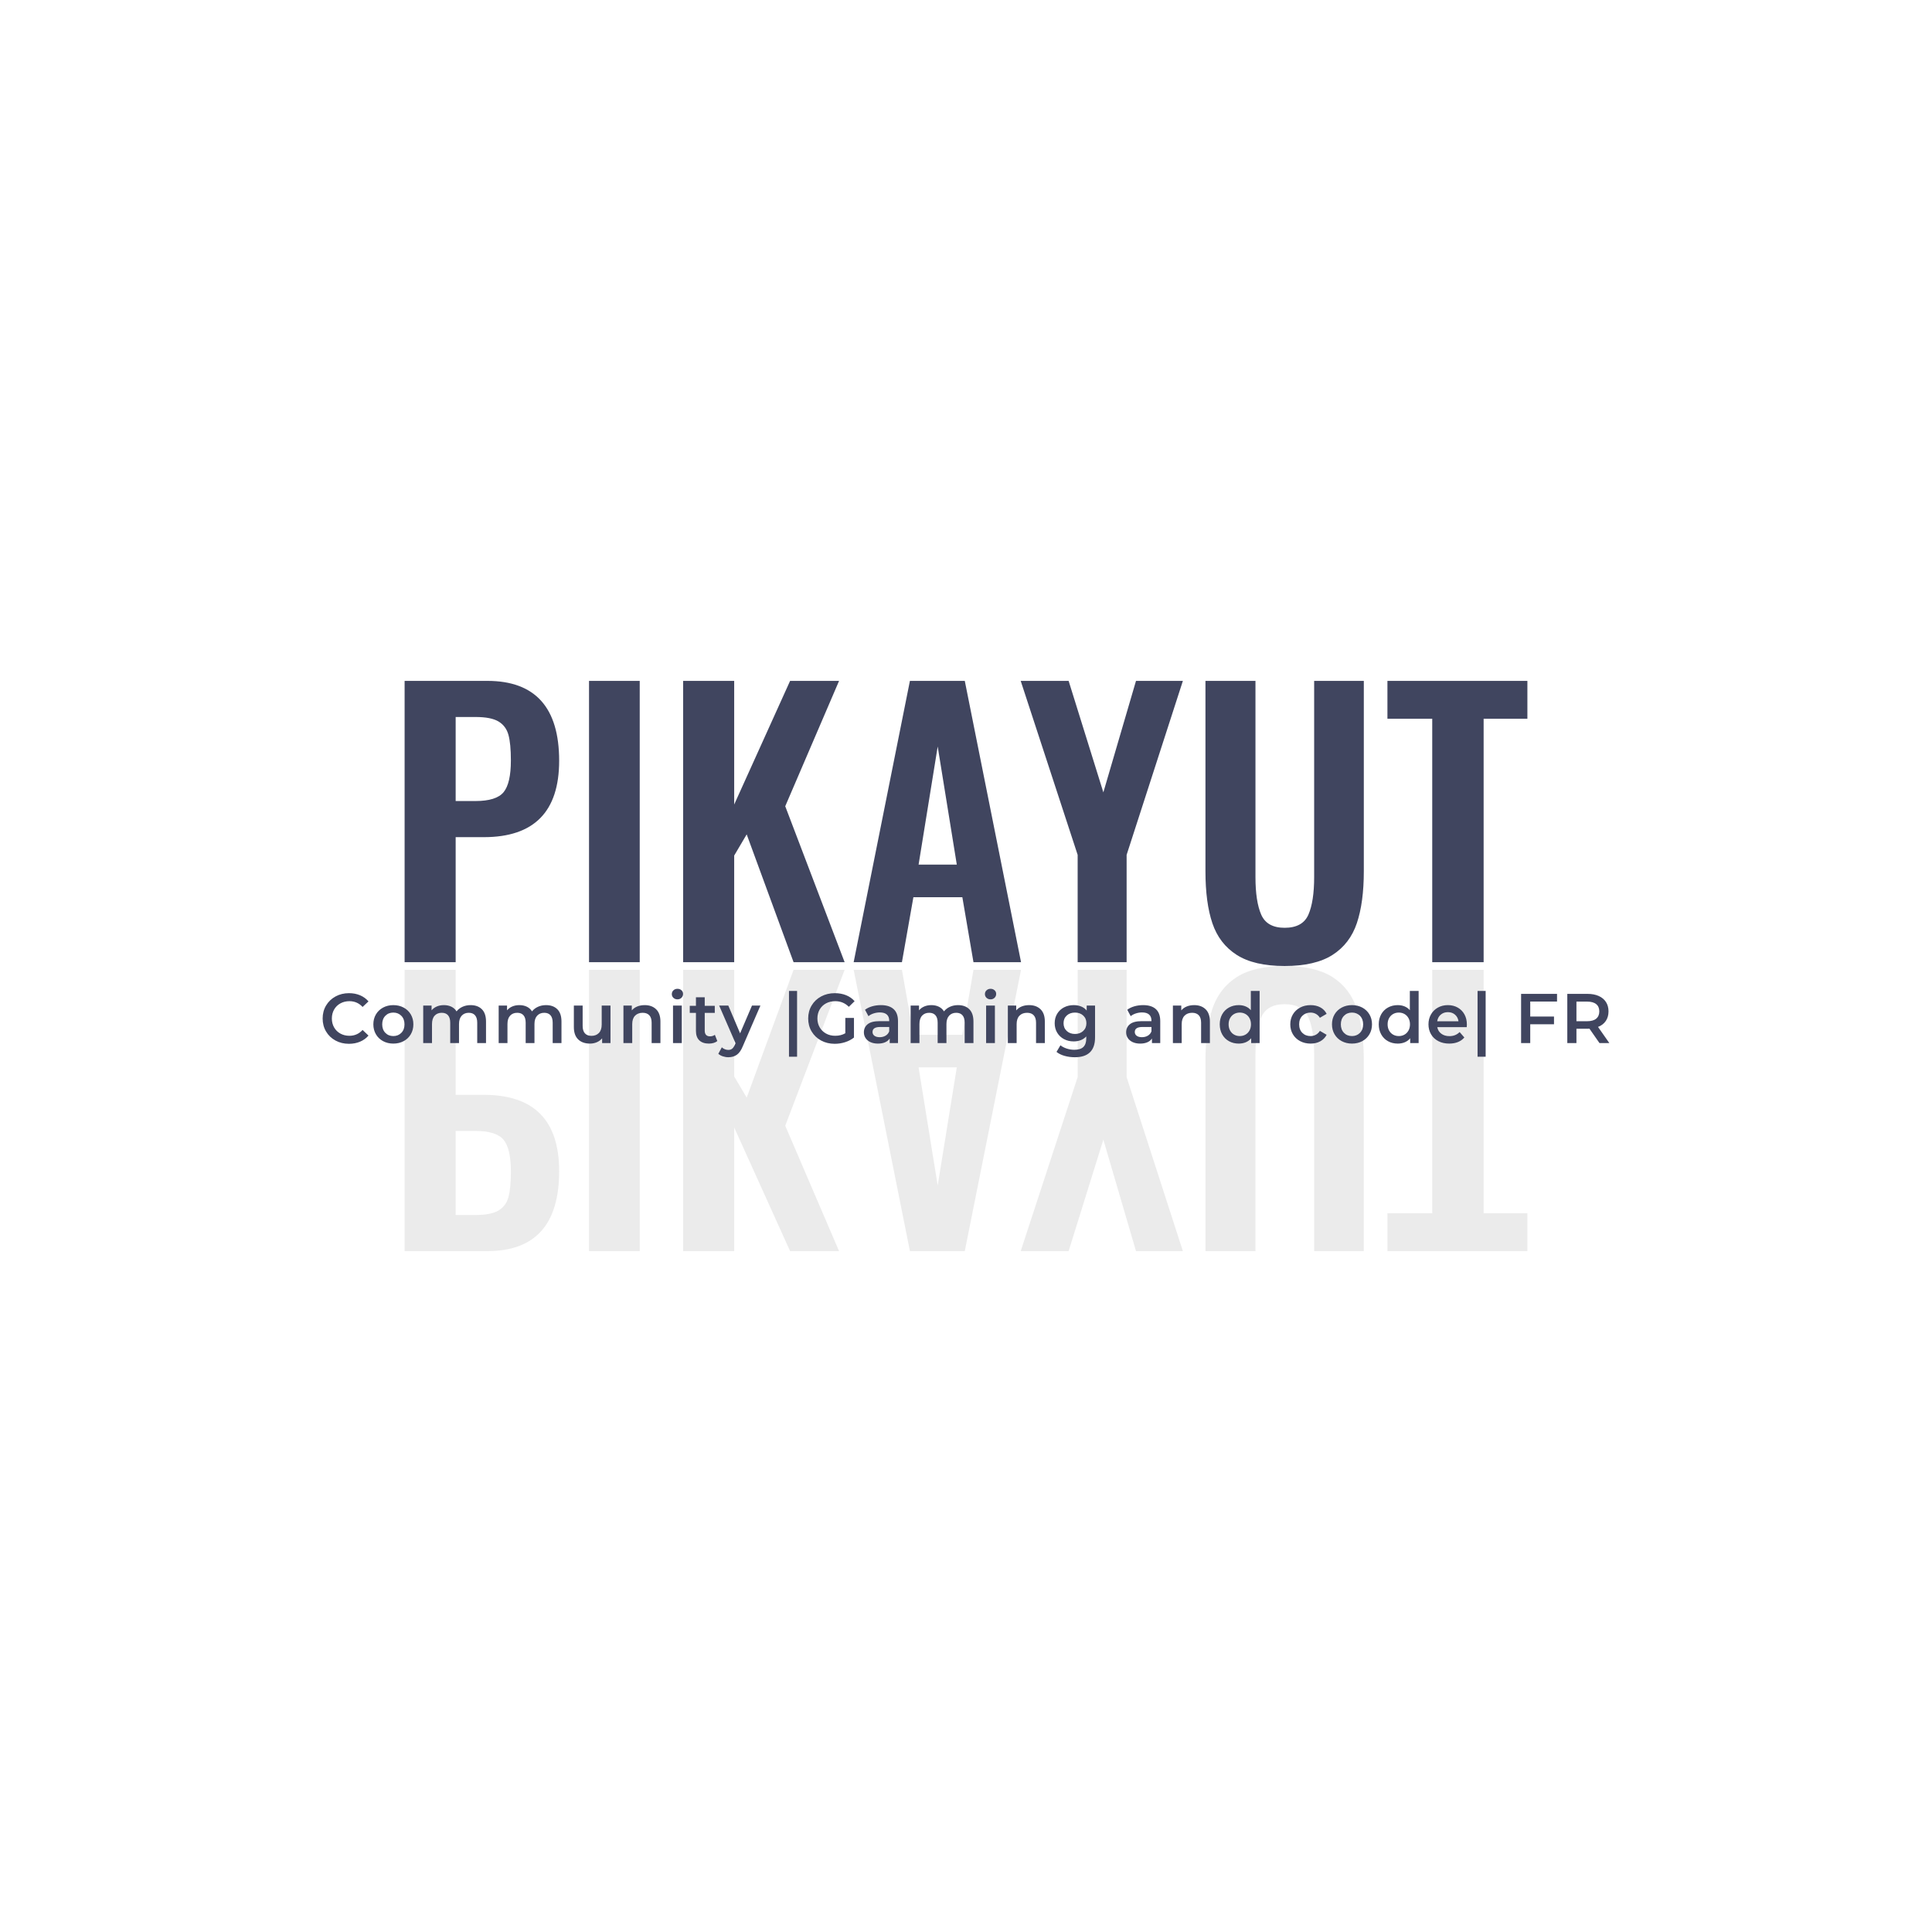 <svg version="1.1" preserveAspectRatio="none" xmlns="http://www.w3.org/2000/svg" width="500" height="500" viewBox="0 0 500 500"><rect width="100%" height="100%" fill="#FFFFFF" fill-opacity="1"/><svg viewBox="195.59 320.138 451.288 200" width="333" height="147.577" x="83.5px" y="176.211px" xmlns="http://www.w3.org/2000/svg" xmlns:xlink="http://www.w3.org/1999/xlink" preserveAspectRatio="none"><defs></defs><style>.companyName {fill:#40455F;fill-opacity:1;}.icon3-str {stroke:#929292;stroke-opacity:1;}.shape {fill:#EBEBEB;fill-opacity:1;}.text {fill:#40455F;fill-opacity:1;}</style><g opacity="1" transform="rotate(0 224.339 420.138)">
<svg width="393.791" height="100" x="224.339" y="420.138" version="1.1" preserveAspectRatio="none" viewBox="2.44 -32.4 129.32 32.84">
  <g transform="matrix(1 0 0 -1 0 -31.96)" class="shape"><path id="id-fAwcDUYEQ7" d="M2.44 0L2.44-32.40L11.96-32.40Q20.24-32.40 20.24-23.20L20.24-23.20Q20.24-14.40 11.56-14.40L11.56-14.40L8.32-14.40L8.32 0L2.44 0ZM8.32-18.56L10.60-18.56Q13-18.56 13.84-19.58Q14.68-20.60 14.68-23.24L14.68-23.24Q14.68-25.16 14.40-26.18Q14.12-27.20 13.26-27.72Q12.40-28.24 10.60-28.24L10.60-28.24L8.32-28.24L8.32-18.56Z M23.68 0L23.68-32.40L29.52-32.40L29.52 0L23.68 0Z M34.52 0L34.52-32.40L40.40-32.40L40.40-18.16L46.84-32.40L52.48-32.40L46.28-17.96L53.12 0L47.24 0L41.84-14.72L40.40-12.28L40.40 0L34.52 0Z M54.16 0L60.64-32.40L66.96-32.40L73.44 0L67.96 0L66.68-7.48L61.04-7.48L59.72 0L54.16 0ZM61.64-11.24L66.04-11.24L63.84-24.84L61.64-11.24Z M79.96 0L79.96-12.36L73.40-32.40L78.92-32.40L82.92-19.56L86.68-32.40L92.08-32.40L85.60-12.36L85.60 0L79.96 0Z M103.80 0.44Q100.28 0.44 98.28-0.84Q96.28-2.12 95.48-4.48Q94.68-6.84 94.68-10.48L94.68-10.48L94.68-32.40L100.44-32.40L100.44-9.80Q100.44-7 101.10-5.48Q101.76-3.96 103.80-3.96L103.80-3.96Q105.88-3.96 106.54-5.48Q107.20-7 107.20-9.80L107.20-9.80L107.20-32.40L112.92-32.40L112.92-10.48Q112.92-6.88 112.12-4.50Q111.32-2.12 109.32-0.84Q107.32 0.44 103.80 0.44L103.80 0.44Z M120.80 0L120.80-28.04L115.64-28.04L115.64-32.40L131.76-32.40L131.76-28.04L126.72-28.04L126.72 0L120.80 0Z"/></g>
</svg>
</g><g opacity="1" transform="rotate(0 195.59 428.138)">
<svg width="451.288" height="24" x="195.59" y="428.138" version="1.1" preserveAspectRatio="none" viewBox="1.76 -30.88 731.84 38.92">
  <g transform="matrix(1 0 0 1 0 0)" class="text"><path id="id-6izo4zJp30" d="M16.72 0.40Q12.48 0.40 9.06-1.46Q5.64-3.32 3.70-6.60Q1.76-9.88 1.76-14L1.76-14Q1.76-18.12 3.72-21.40Q5.68-24.68 9.10-26.54Q12.52-28.40 16.76-28.40L16.76-28.40Q20.20-28.40 23.04-27.20Q25.88-26 27.84-23.72L27.84-23.72L24.48-20.56Q21.44-23.84 17-23.84L17-23.84Q14.12-23.84 11.84-22.58Q9.56-21.32 8.28-19.08Q7-16.84 7-14L7-14Q7-11.16 8.28-8.92Q9.56-6.68 11.84-5.42Q14.12-4.16 17-4.16L17-4.16Q21.44-4.16 24.48-7.48L24.48-7.48L27.84-4.28Q25.88-2 23.02-0.80Q20.16 0.40 16.72 0.40L16.72 0.40Z M41.96 0.28Q38.72 0.28 36.12-1.12Q33.52-2.52 32.06-5.02Q30.60-7.52 30.60-10.68L30.60-10.68Q30.60-13.84 32.06-16.32Q33.52-18.80 36.12-20.20Q38.72-21.60 41.96-21.60L41.96-21.60Q45.24-21.60 47.84-20.20Q50.44-18.80 51.90-16.32Q53.36-13.84 53.36-10.68L53.36-10.68Q53.36-7.52 51.90-5.02Q50.44-2.52 47.84-1.12Q45.24 0.28 41.96 0.28L41.96 0.28ZM41.96-4Q44.72-4 46.52-5.84Q48.32-7.68 48.32-10.68L48.32-10.68Q48.32-13.68 46.52-15.52Q44.72-17.36 41.96-17.36L41.96-17.36Q39.20-17.36 37.42-15.52Q35.64-13.68 35.64-10.68L35.64-10.68Q35.64-7.68 37.42-5.84Q39.20-4 41.96-4L41.96-4Z M85.92-21.60Q89.96-21.60 92.32-19.26Q94.68-16.92 94.68-12.24L94.68-12.24L94.68 0L89.68 0L89.68-11.60Q89.68-14.40 88.44-15.82Q87.20-17.24 84.88-17.24L84.88-17.24Q82.36-17.24 80.84-15.58Q79.32-13.92 79.32-10.84L79.32-10.84L79.32 0L74.32 0L74.32-11.60Q74.32-14.40 73.08-15.82Q71.84-17.24 69.52-17.24L69.52-17.24Q66.96-17.24 65.46-15.60Q63.96-13.96 63.96-10.84L63.96-10.84L63.96 0L58.96 0L58.96-21.36L63.72-21.36L63.72-18.64Q64.92-20.08 66.72-20.84Q68.52-21.60 70.72-21.60L70.72-21.60Q73.12-21.60 74.98-20.70Q76.84-19.80 77.92-18.04L77.92-18.04Q79.24-19.72 81.32-20.66Q83.40-21.60 85.92-21.60L85.92-21.60Z M128.84-21.60Q132.88-21.60 135.24-19.26Q137.60-16.92 137.60-12.24L137.60-12.24L137.60 0L132.60 0L132.60-11.60Q132.60-14.40 131.36-15.82Q130.12-17.24 127.80-17.24L127.80-17.24Q125.28-17.24 123.76-15.58Q122.24-13.92 122.24-10.84L122.24-10.84L122.24 0L117.24 0L117.24-11.60Q117.24-14.40 116-15.82Q114.76-17.24 112.44-17.24L112.44-17.24Q109.88-17.24 108.38-15.60Q106.88-13.96 106.88-10.84L106.88-10.84L106.88 0L101.88 0L101.88-21.36L106.64-21.36L106.64-18.64Q107.84-20.08 109.64-20.84Q111.44-21.60 113.64-21.60L113.64-21.60Q116.04-21.60 117.90-20.70Q119.76-19.80 120.84-18.04L120.84-18.04Q122.16-19.72 124.24-20.66Q126.32-21.60 128.84-21.60L128.84-21.60Z M160.48-21.36L165.48-21.36L165.48 0L160.72 0L160.72-2.72Q159.52-1.28 157.72-0.50Q155.92 0.28 153.84 0.28L153.84 0.28Q149.56 0.28 147.10-2.10Q144.64-4.48 144.64-9.16L144.64-9.16L144.64-21.36L149.64-21.36L149.64-9.84Q149.64-6.96 150.94-5.54Q152.24-4.12 154.64-4.12L154.64-4.12Q157.32-4.12 158.90-5.78Q160.48-7.44 160.48-10.56L160.48-10.56L160.48-21.36Z M184.96-21.60Q189.00-21.60 191.44-19.24Q193.88-16.88 193.88-12.24L193.88-12.24L193.88 0L188.88 0L188.88-11.60Q188.88-14.40 187.56-15.82Q186.24-17.24 183.80-17.24L183.80-17.24Q181.04-17.24 179.44-15.58Q177.84-13.92 177.84-10.80L177.84-10.80L177.84 0L172.84 0L172.84-21.36L177.60-21.36L177.60-18.60Q178.84-20.08 180.72-20.84Q182.60-21.60 184.96-21.60L184.96-21.60Z M201.04 0L201.04-21.36L206.04-21.36L206.04 0L201.04 0ZM203.56-24.88Q202.20-24.88 201.28-25.74Q200.36-26.60 200.36-27.88L200.36-27.88Q200.36-29.16 201.28-30.02Q202.20-30.88 203.56-30.88L203.56-30.88Q204.92-30.88 205.84-30.06Q206.76-29.24 206.76-28L206.76-28Q206.76-26.68 205.86-25.78Q204.96-24.88 203.56-24.88L203.56-24.88Z M224.84-4.72L226.24-1.16Q225.36-0.44 224.10-0.08Q222.84 0.28 221.44 0.28L221.44 0.28Q217.92 0.28 216.00-1.56Q214.08-3.40 214.08-6.92L214.08-6.92L214.08-17.20L210.56-17.20L210.56-21.20L214.08-21.20L214.08-26.08L219.08-26.08L219.08-21.20L224.80-21.20L224.80-17.20L219.08-17.20L219.08-7.04Q219.08-5.48 219.84-4.66Q220.60-3.84 222.04-3.84L222.04-3.84Q223.72-3.84 224.84-4.72L224.84-4.72Z M245.96-21.36L250.76-21.36L240.76 1.72Q239.36 5.20 237.36 6.62Q235.36 8.04 232.52 8.04L232.52 8.04Q230.92 8.04 229.36 7.52Q227.80 7 226.80 6.08L226.80 6.08L228.80 2.40Q229.52 3.08 230.50 3.48Q231.48 3.88 232.48 3.88L232.48 3.88Q233.80 3.88 234.66 3.20Q235.52 2.52 236.24 0.92L236.24 0.92L236.60 0.08L227.28-21.36L232.48-21.36L239.20-5.56L245.96-21.36Z M267.00 7.76L267.00-29.68L271.60-29.68L271.60 7.76L267.00 7.76Z M299.04-5.60L299.04-14.32L303.96-14.32L303.96-3.16Q301.80-1.44 298.92-0.52Q296.04 0.40 293.00 0.40L293.00 0.40Q288.72 0.40 285.28-1.46Q281.84-3.32 279.88-6.60Q277.92-9.88 277.92-14L277.92-14Q277.92-18.12 279.88-21.40Q281.84-24.68 285.30-26.54Q288.76-28.40 293.08-28.40L293.08-28.40Q296.60-28.40 299.48-27.24Q302.36-26.08 304.32-23.84L304.32-23.84L301.04-20.64Q297.84-23.84 293.32-23.84L293.32-23.84Q290.36-23.84 288.06-22.60Q285.76-21.36 284.46-19.12Q283.16-16.88 283.16-14L283.16-14Q283.16-11.20 284.46-8.96Q285.76-6.72 288.06-5.44Q290.36-4.16 293.28-4.16L293.28-4.16Q296.56-4.16 299.04-5.60L299.04-5.60Z M319.28-21.60Q324.00-21.60 326.50-19.34Q329.00-17.08 329.00-12.52L329.00-12.52L329.00 0L324.28 0L324.28-2.60Q323.36-1.20 321.66-0.46Q319.96 0.28 317.56 0.28L317.56 0.28Q315.16 0.28 313.36-0.54Q311.56-1.36 310.58-2.82Q309.60-4.28 309.60-6.12L309.60-6.12Q309.60-9 311.74-10.74Q313.88-12.48 318.48-12.48L318.48-12.48L324.00-12.48L324.00-12.80Q324.00-15.04 322.66-16.24Q321.32-17.44 318.68-17.44L318.68-17.44Q316.88-17.44 315.14-16.88Q313.40-16.32 312.20-15.32L312.20-15.32L310.24-18.96Q311.92-20.24 314.28-20.92Q316.64-21.60 319.28-21.60L319.28-21.60ZM318.60-3.36Q320.48-3.36 321.94-4.22Q323.40-5.08 324.00-6.68L324.00-6.68L324.00-9.16L318.84-9.16Q314.52-9.16 314.52-6.32L314.52-6.32Q314.52-4.96 315.60-4.16Q316.68-3.36 318.60-3.36L318.60-3.36Z M363.16-21.60Q367.20-21.60 369.56-19.26Q371.92-16.92 371.92-12.24L371.92-12.24L371.92 0L366.92 0L366.92-11.60Q366.92-14.40 365.68-15.82Q364.44-17.24 362.12-17.24L362.12-17.24Q359.60-17.24 358.08-15.58Q356.56-13.92 356.56-10.84L356.56-10.84L356.56 0L351.56 0L351.56-11.60Q351.56-14.40 350.32-15.82Q349.08-17.24 346.76-17.24L346.76-17.24Q344.20-17.24 342.70-15.60Q341.20-13.96 341.20-10.84L341.20-10.84L341.20 0L336.20 0L336.20-21.36L340.96-21.36L340.96-18.64Q342.16-20.08 343.96-20.84Q345.76-21.60 347.96-21.60L347.96-21.60Q350.36-21.60 352.22-20.70Q354.08-19.80 355.16-18.04L355.16-18.04Q356.48-19.72 358.56-20.66Q360.64-21.60 363.16-21.60L363.16-21.60Z M379.12 0L379.12-21.36L384.12-21.36L384.12 0L379.12 0ZM381.64-24.88Q380.28-24.88 379.36-25.74Q378.44-26.60 378.44-27.88L378.44-27.88Q378.44-29.16 379.36-30.02Q380.28-30.88 381.64-30.88L381.64-30.88Q383.00-30.88 383.92-30.06Q384.84-29.24 384.84-28L384.84-28Q384.84-26.68 383.94-25.78Q383.04-24.88 381.64-24.88L381.64-24.88Z M403.60-21.60Q407.64-21.60 410.08-19.24Q412.52-16.88 412.52-12.24L412.52-12.24L412.52 0L407.52 0L407.52-11.60Q407.52-14.40 406.20-15.82Q404.88-17.24 402.44-17.24L402.44-17.24Q399.68-17.24 398.08-15.58Q396.48-13.92 396.48-10.80L396.48-10.80L396.48 0L391.48 0L391.48-21.36L396.24-21.36L396.24-18.60Q397.48-20.08 399.36-20.84Q401.24-21.60 403.60-21.60L403.60-21.60Z M436.32-21.36L441.08-21.36L441.08-3.24Q441.08 8.04 429.56 8.04L429.56 8.04Q426.48 8.04 423.72 7.26Q420.96 6.48 419.16 5L419.16 5L421.40 1.24Q422.80 2.40 424.94 3.10Q427.08 3.80 429.28 3.80L429.28 3.80Q432.80 3.80 434.44 2.20Q436.08 0.60 436.08-2.68L436.08-2.68L436.08-3.80Q434.80-2.40 432.96-1.68Q431.12-0.96 428.92-0.96L428.92-0.96Q425.88-0.96 423.42-2.26Q420.96-3.56 419.54-5.92Q418.12-8.28 418.12-11.32L418.12-11.32Q418.12-14.36 419.54-16.70Q420.96-19.04 423.42-20.32Q425.88-21.60 428.92-21.60L428.92-21.60Q431.24-21.60 433.14-20.84Q435.04-20.08 436.32-18.52L436.32-18.52L436.32-21.36ZM429.68-5.20Q432.52-5.20 434.34-6.90Q436.16-8.60 436.16-11.32L436.16-11.32Q436.16-14 434.34-15.68Q432.52-17.36 429.68-17.36L429.68-17.36Q426.80-17.36 424.98-15.68Q423.16-14 423.16-11.32L423.16-11.32Q423.16-8.60 424.98-6.90Q426.80-5.20 429.68-5.20L429.68-5.20Z M468.44-21.60Q473.16-21.60 475.66-19.34Q478.16-17.08 478.16-12.52L478.16-12.52L478.16 0L473.44 0L473.44-2.60Q472.52-1.20 470.82-0.46Q469.12 0.28 466.72 0.28L466.72 0.28Q464.32 0.28 462.52-0.54Q460.72-1.36 459.74-2.82Q458.76-4.28 458.76-6.12L458.76-6.12Q458.76-9 460.90-10.74Q463.04-12.48 467.64-12.48L467.64-12.48L473.16-12.48L473.16-12.80Q473.16-15.04 471.82-16.24Q470.48-17.44 467.84-17.44L467.84-17.44Q466.04-17.44 464.30-16.88Q462.56-16.32 461.36-15.32L461.36-15.32L459.40-18.96Q461.08-20.24 463.44-20.92Q465.80-21.60 468.44-21.60L468.44-21.60ZM467.76-3.36Q469.64-3.36 471.10-4.22Q472.56-5.08 473.16-6.68L473.16-6.68L473.16-9.16L468.00-9.16Q463.68-9.16 463.68-6.32L463.68-6.32Q463.68-4.96 464.76-4.16Q465.84-3.36 467.76-3.36L467.76-3.36Z M497.48-21.60Q501.52-21.60 503.96-19.24Q506.40-16.88 506.40-12.24L506.40-12.24L506.40 0L501.40 0L501.40-11.60Q501.40-14.40 500.08-15.82Q498.76-17.24 496.32-17.24L496.32-17.24Q493.56-17.24 491.96-15.58Q490.36-13.92 490.36-10.80L490.36-10.80L490.36 0L485.36 0L485.36-21.36L490.12-21.36L490.12-18.60Q491.36-20.08 493.24-20.84Q495.12-21.60 497.48-21.60L497.48-21.60Z M529.68-29.68L534.68-29.68L534.68 0L529.88 0L529.88-2.76Q528.64-1.24 526.82-0.48Q525.00 0.28 522.80 0.28L522.80 0.28Q519.72 0.28 517.26-1.08Q514.80-2.44 513.40-4.94Q512.00-7.44 512.00-10.68L512.00-10.68Q512.00-13.92 513.40-16.40Q514.80-18.88 517.26-20.24Q519.72-21.60 522.80-21.60L522.80-21.60Q524.92-21.60 526.68-20.88Q528.44-20.16 529.68-18.72L529.68-18.72L529.68-29.68ZM523.40-4Q525.20-4 526.64-4.82Q528.08-5.64 528.92-7.16Q529.76-8.68 529.76-10.68L529.76-10.68Q529.76-12.68 528.92-14.20Q528.08-15.72 526.64-16.54Q525.20-17.36 523.40-17.36L523.40-17.36Q521.60-17.36 520.16-16.54Q518.72-15.72 517.88-14.20Q517.04-12.68 517.04-10.68L517.04-10.68Q517.04-8.68 517.88-7.16Q518.72-5.64 520.16-4.82Q521.60-4 523.40-4L523.40-4Z M563.68 0.28Q560.36 0.28 557.72-1.12Q555.08-2.52 553.60-5.02Q552.12-7.52 552.12-10.68L552.12-10.68Q552.12-13.84 553.60-16.32Q555.08-18.80 557.70-20.20Q560.32-21.60 563.68-21.60L563.68-21.60Q566.84-21.60 569.22-20.32Q571.60-19.04 572.80-16.64L572.80-16.64L568.96-14.40Q568.04-15.88 566.66-16.62Q565.28-17.36 563.64-17.36L563.64-17.36Q560.84-17.36 559-15.54Q557.16-13.72 557.16-10.68L557.16-10.68Q557.16-7.64 558.98-5.82Q560.80-4 563.64-4L563.64-4Q565.28-4 566.66-4.74Q568.04-5.48 568.96-6.96L568.96-6.96L572.80-4.72Q571.56-2.32 569.18-1.02Q566.80 0.28 563.68 0.28L563.68 0.28Z M587.20 0.28Q583.96 0.28 581.36-1.12Q578.76-2.52 577.30-5.02Q575.84-7.52 575.84-10.68L575.84-10.68Q575.84-13.84 577.30-16.32Q578.76-18.80 581.36-20.20Q583.96-21.60 587.20-21.60L587.20-21.60Q590.48-21.60 593.08-20.20Q595.68-18.80 597.14-16.32Q598.60-13.84 598.60-10.68L598.60-10.68Q598.60-7.52 597.14-5.02Q595.68-2.52 593.08-1.12Q590.48 0.28 587.20 0.28L587.20 0.28ZM587.20-4Q589.96-4 591.76-5.84Q593.56-7.68 593.56-10.68L593.56-10.68Q593.56-13.68 591.76-15.52Q589.96-17.36 587.20-17.36L587.20-17.36Q584.44-17.36 582.66-15.52Q580.88-13.68 580.88-10.68L580.88-10.68Q580.88-7.68 582.66-5.84Q584.44-4 587.20-4L587.20-4Z M620.12-29.68L625.12-29.68L625.12 0L620.32 0L620.32-2.76Q619.08-1.24 617.26-0.48Q615.44 0.28 613.24 0.28L613.24 0.28Q610.16 0.28 607.70-1.08Q605.24-2.44 603.84-4.94Q602.44-7.44 602.44-10.68L602.44-10.68Q602.44-13.92 603.84-16.40Q605.24-18.88 607.70-20.24Q610.16-21.60 613.24-21.60L613.24-21.60Q615.36-21.60 617.12-20.88Q618.88-20.16 620.12-18.72L620.12-18.72L620.12-29.68ZM613.84-4Q615.64-4 617.08-4.82Q618.52-5.64 619.36-7.16Q620.20-8.68 620.20-10.68L620.20-10.68Q620.20-12.68 619.36-14.20Q618.52-15.72 617.08-16.54Q615.64-17.36 613.84-17.36L613.84-17.36Q612.04-17.36 610.60-16.54Q609.16-15.72 608.32-14.20Q607.48-12.68 607.48-10.68L607.48-10.68Q607.48-8.68 608.32-7.16Q609.16-5.64 610.60-4.82Q612.04-4 613.84-4L613.84-4Z M652.56-10.56Q652.56-10.04 652.48-9.08L652.48-9.08L635.72-9.08Q636.16-6.72 638.02-5.34Q639.88-3.96 642.64-3.96L642.64-3.96Q646.16-3.96 648.44-6.28L648.44-6.28L651.12-3.20Q649.68-1.48 647.48-0.60Q645.28 0.28 642.52 0.28L642.52 0.28Q639.00 0.28 636.32-1.12Q633.64-2.52 632.18-5.02Q630.72-7.52 630.72-10.68L630.72-10.68Q630.72-13.80 632.14-16.30Q633.56-18.80 636.08-20.20Q638.60-21.60 641.76-21.60L641.76-21.60Q644.88-21.60 647.34-20.22Q649.80-18.84 651.18-16.34Q652.56-13.84 652.56-10.56L652.56-10.56ZM641.76-17.60Q639.36-17.60 637.70-16.18Q636.04-14.76 635.68-12.40L635.68-12.40L647.80-12.40Q647.48-14.72 645.84-16.16Q644.20-17.60 641.76-17.60L641.76-17.60Z M658.64 7.76L658.64-29.68L663.24-29.68L663.24 7.76L658.64 7.76Z M703.84-23.64L688.60-23.64L688.60-15.12L702.12-15.12L702.12-10.72L688.60-10.72L688.60 0L683.40 0L683.40-28L703.84-28L703.84-23.64Z M733.60 0L728.00 0L722.28-8.20Q721.92-8.16 721.20-8.16L721.20-8.16L714.88-8.16L714.88 0L709.68 0L709.68-28L721.20-28Q724.84-28 727.54-26.80Q730.24-25.60 731.68-23.36Q733.12-21.12 733.12-18.04L733.12-18.04Q733.12-14.88 731.58-12.60Q730.04-10.32 727.16-9.20L727.16-9.20L733.60 0ZM727.88-18.04Q727.88-20.72 726.12-22.16Q724.36-23.60 720.96-23.60L720.96-23.60L714.88-23.60L714.88-12.44L720.96-12.44Q724.36-12.44 726.12-13.90Q727.88-15.36 727.88-18.04L727.88-18.04Z"/></g>
</svg>
</g><g opacity="1" transform="rotate(0 224.339 320.138)">
<svg width="393.791" height="100" x="224.339" y="320.138" version="1.1" preserveAspectRatio="none" viewBox="2.44 -32.4 129.32 32.84">
  <g transform="matrix(1 0 0 1 0 0)" class="companyName"><path id="id-D6z1nYkh7" d="M2.44 0L2.44-32.40L11.96-32.40Q20.24-32.40 20.24-23.20L20.24-23.20Q20.24-14.40 11.56-14.40L11.56-14.40L8.32-14.40L8.32 0L2.44 0ZM8.32-18.56L10.60-18.56Q13-18.56 13.84-19.58Q14.68-20.60 14.68-23.24L14.68-23.24Q14.68-25.16 14.40-26.18Q14.12-27.20 13.26-27.72Q12.40-28.24 10.60-28.24L10.60-28.24L8.32-28.24L8.32-18.56Z M23.68 0L23.68-32.40L29.52-32.40L29.52 0L23.68 0Z M34.52 0L34.52-32.40L40.40-32.40L40.40-18.16L46.84-32.40L52.48-32.40L46.28-17.96L53.12 0L47.24 0L41.84-14.72L40.40-12.28L40.40 0L34.52 0Z M54.16 0L60.64-32.40L66.96-32.40L73.44 0L67.96 0L66.68-7.48L61.04-7.48L59.72 0L54.16 0ZM61.64-11.24L66.04-11.24L63.84-24.84L61.64-11.24Z M79.96 0L79.96-12.36L73.40-32.40L78.92-32.40L82.92-19.56L86.68-32.40L92.08-32.40L85.60-12.36L85.60 0L79.96 0Z M103.80 0.44Q100.28 0.44 98.28-0.84Q96.28-2.12 95.48-4.48Q94.68-6.84 94.68-10.48L94.68-10.48L94.68-32.40L100.44-32.40L100.44-9.80Q100.44-7 101.10-5.48Q101.76-3.96 103.80-3.96L103.80-3.96Q105.88-3.96 106.54-5.48Q107.20-7 107.20-9.80L107.20-9.80L107.20-32.40L112.92-32.40L112.92-10.48Q112.92-6.88 112.12-4.50Q111.32-2.12 109.32-0.84Q107.32 0.44 103.80 0.44L103.80 0.44Z M120.80 0L120.80-28.04L115.64-28.04L115.64-32.40L131.76-32.40L131.76-28.04L126.72-28.04L126.72 0L120.80 0Z"/></g>
</svg>
</g></svg></svg>